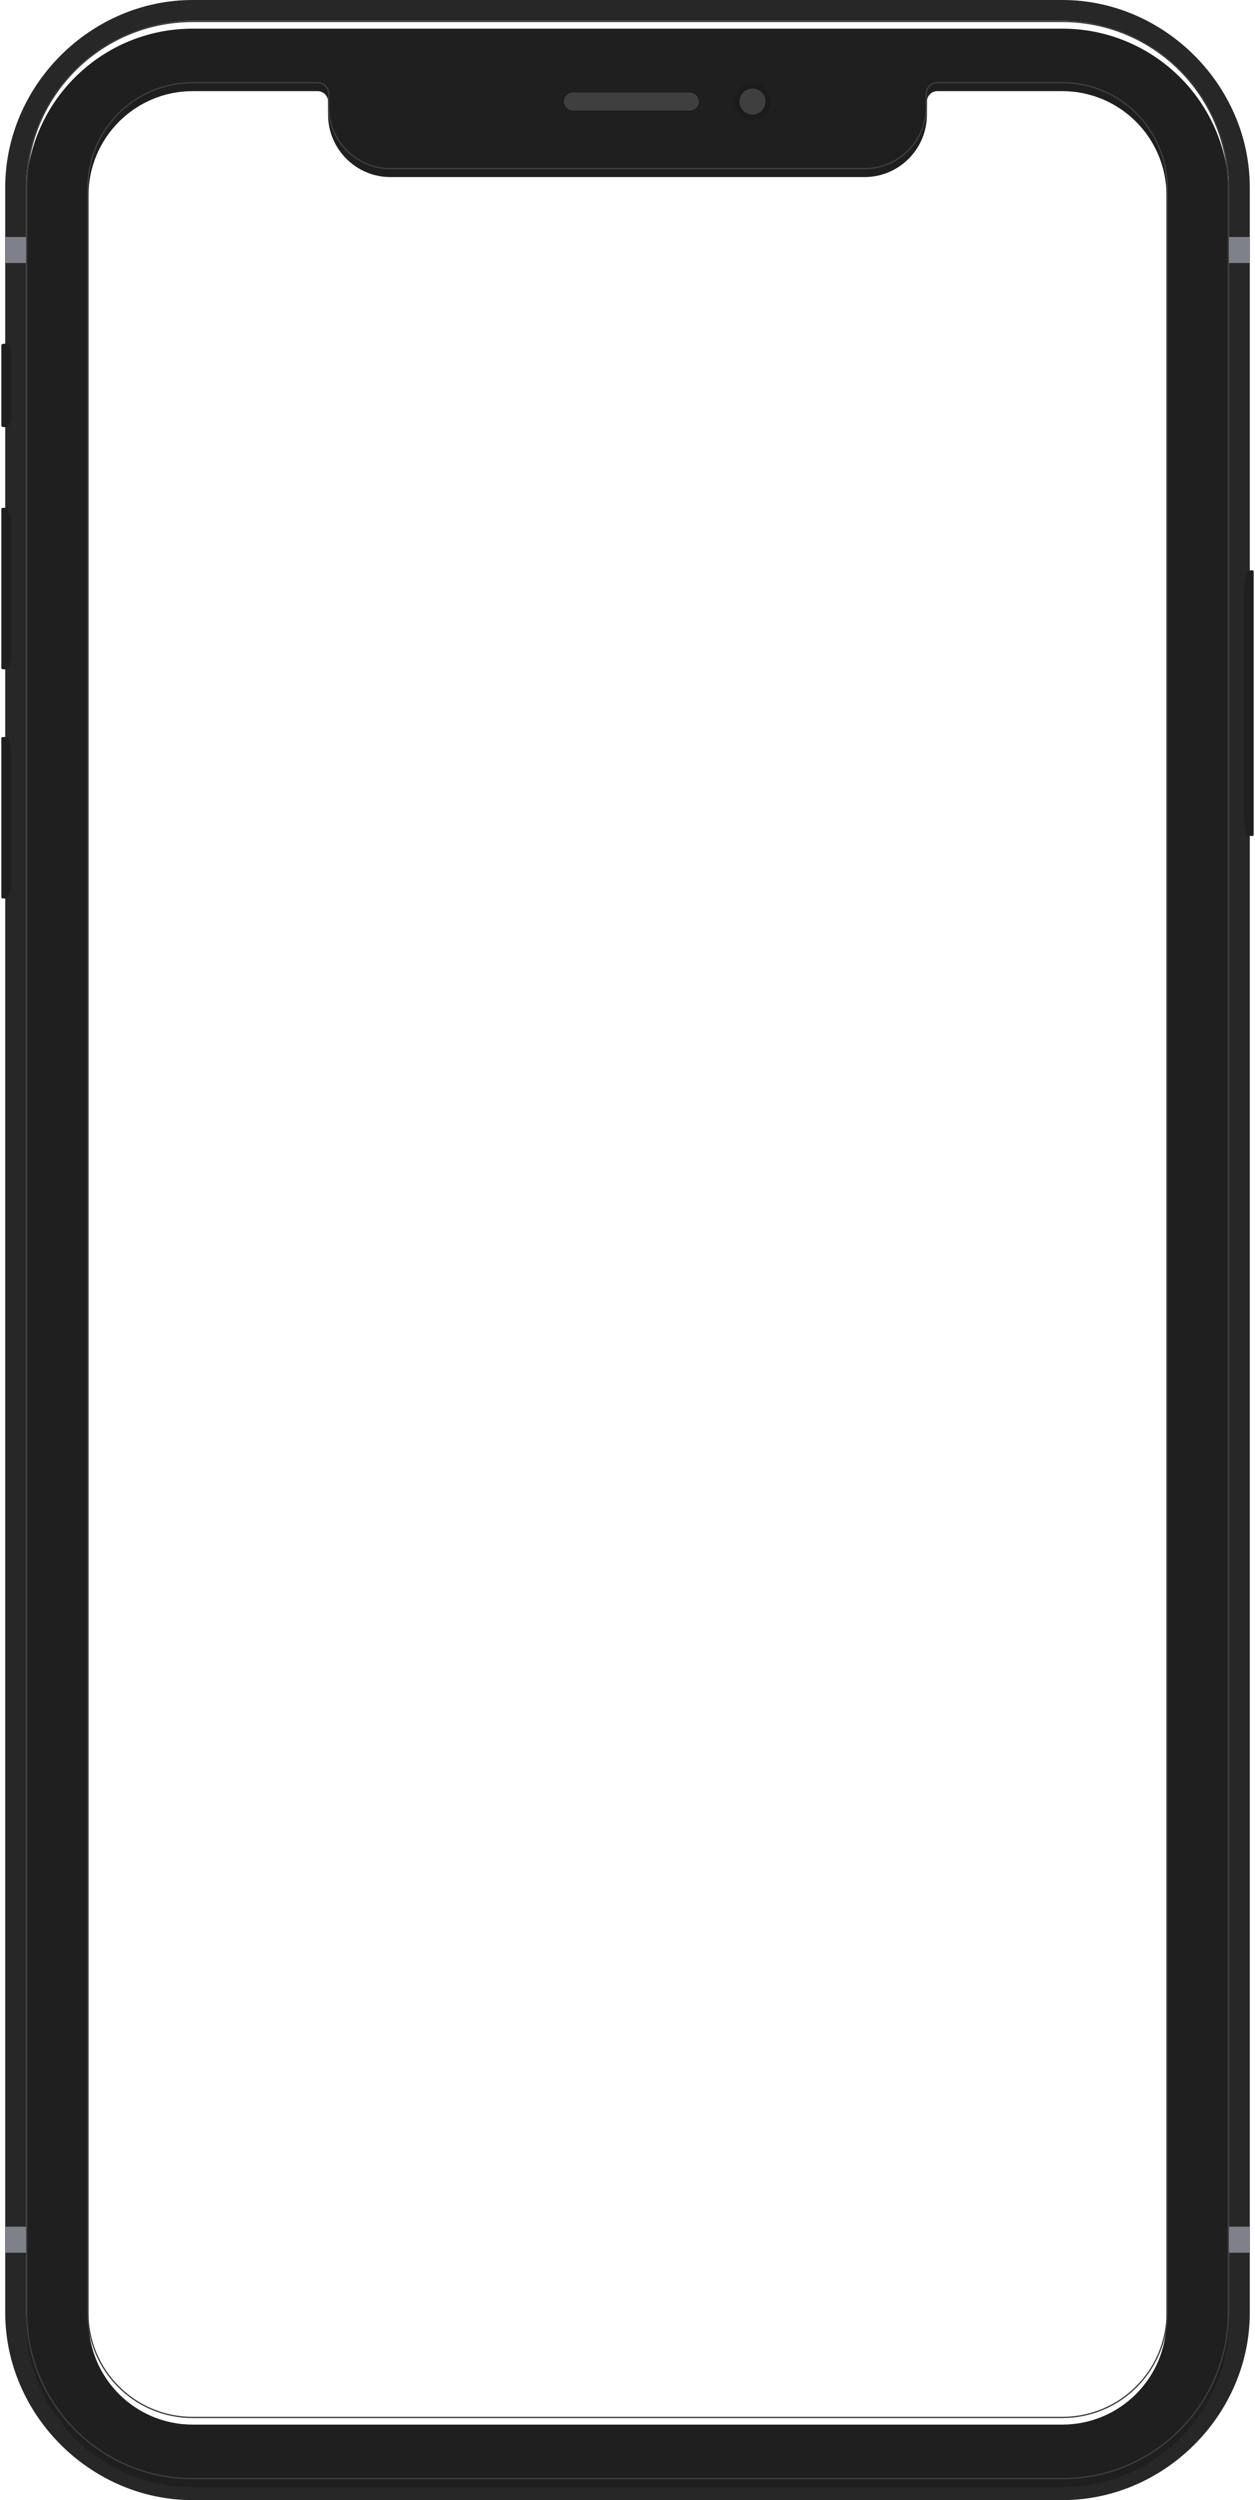 <svg width="482" height="960" viewBox="0 0 482 960" fill="none" xmlns="http://www.w3.org/2000/svg">
<g clip-path="url(#clip0_8_45)">
<g filter="url(#filter0_i_8_45)">
<path fill-rule="evenodd" clip-rule="evenodd" d="M408 0H74C34.788 0 2 32.788 2 72V888C2 927.212 34.788 960 74 960H408C447.212 960 480 927.212 480 888V72C480 32.788 447.212 0 408 0ZM10 72C10 37.206 39.206 8 74 8H408C442.794 8 472 37.206 472 72V888C472 922.794 442.794 952 408 952H74C39.206 952 10 922.794 10 888V72Z" fill="#272727"/>
</g>
<g filter="url(#filter1_i_8_45)">
<path fill-rule="evenodd" clip-rule="evenodd" d="M472 72C472 36.654 443.346 8 408 8H74C38.654 8 10 36.654 10 72V888C10 923.346 38.654 952 74 952H408C443.346 952 472 923.346 472 888V72ZM150 65C136.745 65 126 54.255 126 41V36C126 33.791 124.209 32 122 32H74C51.909 32 34 49.909 34 72V888C34 910.091 51.909 928 74 928H408C430.091 928 448 910.091 448 888V72C448 49.909 430.091 32 408 32H360C357.791 32 356 33.791 356 36V41C356 54.255 345.255 65 332 65H150Z" fill="#1F1F1F"/>
</g>
<path d="M408 8.25C443.208 8.25 471.75 36.792 471.75 72V888C471.75 923.208 443.208 951.75 408 951.75H74C38.792 951.75 10.25 923.208 10.25 888V72C10.25 36.792 38.792 8.25 74 8.25H408ZM150 64.75C136.883 64.75 126.25 54.117 126.25 41V36C126.25 33.653 124.347 31.75 122 31.75H74C51.77 31.75 33.75 49.77 33.75 72V888C33.75 910.229 51.77 928.25 74 928.25H408C430.229 928.25 448.25 910.229 448.25 888V72C448.25 49.77 430.229 31.75 408 31.75H360C357.653 31.75 355.75 33.653 355.75 36V41C355.75 54.117 345.117 64.75 332 64.75H150Z" stroke="#3F3F3F" stroke-width="0.5"/>
<g filter="url(#filter2_ii_8_45)">
<path d="M478 229.903C478 226.648 478.425 223.407 479.263 220.262C479.462 219.518 480.136 219 480.907 219H481.504C481.778 219 482 219.222 482 219.496V320.504C482 320.778 481.778 321 481.504 321H480.907C480.136 321 479.462 320.482 479.263 319.738C478.425 316.593 478 313.352 478 310.097V229.903Z" fill="#1F1F1F"/>
</g>
<g filter="url(#filter3_ii_8_45)">
<path d="M4 290.136C4 287.835 3.523 285.559 2.598 283.452C2.478 283.178 2.206 283 1.906 283H0.563C0.252 283 0 283.252 0 283.563V344.437C0 344.748 0.252 345 0.563 345H1.906C2.206 345 2.478 344.822 2.598 344.548C3.523 342.441 4 340.165 4 337.864V290.136Z" fill="#1F1F1F"/>
</g>
<g filter="url(#filter4_ii_8_45)">
<path d="M4 202.136C4 199.835 3.523 197.559 2.598 195.452C2.478 195.178 2.206 195 1.906 195H0.563C0.252 195 0 195.252 0 195.563V256.437C0 256.748 0.252 257 0.563 257H1.906C2.206 257 2.478 256.822 2.598 256.548C3.523 254.441 4 252.165 4 249.864V202.136Z" fill="#1F1F1F"/>
</g>
<g filter="url(#filter5_ii_8_45)">
<path d="M4 136.219C4 134.711 3.464 133.251 2.487 132.102C2.432 132.037 2.351 132 2.266 132H0.725C0.324 132 0 132.324 0 132.725V163.275C0 163.676 0.324 164 0.725 164H2.266C2.351 164 2.432 163.963 2.487 163.898C3.464 162.749 4 161.289 4 159.781V136.219Z" fill="#1F1F1F"/>
</g>
<rect x="472" y="91" width="8" height="10" fill="#7E818A"/>
<rect x="472" y="855" width="8" height="10" fill="#7E818A"/>
<rect x="2" y="91" width="8" height="10" fill="#7E818A"/>
<rect x="2" y="855" width="8" height="10" fill="#7E818A"/>
<circle cx="289" cy="39" r="6" fill="#3F3F3F" stroke="#1B1B1B" stroke-width="2"/>
<rect x="216.25" y="35.25" width="52.5" height="7.5" rx="3.75" fill="#3F3F3F" stroke="#1B1B1B" stroke-width="0.5"/>
</g>
<defs>
<filter id="filter0_i_8_45" x="2" y="0" width="478" height="960" filterUnits="userSpaceOnUse" color-interpolation-filters="sRGB">
<feFlood flood-opacity="0" result="BackgroundImageFix"/>
<feBlend mode="normal" in="SourceGraphic" in2="BackgroundImageFix" result="shape"/>
<feColorMatrix in="SourceAlpha" type="matrix" values="0 0 0 0 0 0 0 0 0 0 0 0 0 0 0 0 0 0 127 0" result="hardAlpha"/>
<feOffset/>
<feGaussianBlur stdDeviation="4"/>
<feComposite in2="hardAlpha" operator="arithmetic" k2="-1" k3="1"/>
<feColorMatrix type="matrix" values="0 0 0 0 0.879 0 0 0 0 0.879 0 0 0 0 0.879 0 0 0 0.56 0"/>
<feBlend mode="normal" in2="shape" result="effect1_innerShadow_8_45"/>
</filter>
<filter id="filter1_i_8_45" x="10" y="8" width="462" height="947" filterUnits="userSpaceOnUse" color-interpolation-filters="sRGB">
<feFlood flood-opacity="0" result="BackgroundImageFix"/>
<feBlend mode="normal" in="SourceGraphic" in2="BackgroundImageFix" result="shape"/>
<feColorMatrix in="SourceAlpha" type="matrix" values="0 0 0 0 0 0 0 0 0 0 0 0 0 0 0 0 0 0 127 0" result="hardAlpha"/>
<feOffset dy="3"/>
<feGaussianBlur stdDeviation="4"/>
<feComposite in2="hardAlpha" operator="arithmetic" k2="-1" k3="1"/>
<feColorMatrix type="matrix" values="0 0 0 0 0 0 0 0 0 0 0 0 0 0 0 0 0 0 0.04 0"/>
<feBlend mode="normal" in2="shape" result="effect1_innerShadow_8_45"/>
</filter>
<filter id="filter2_ii_8_45" x="477.5" y="219" width="4.5" height="102" filterUnits="userSpaceOnUse" color-interpolation-filters="sRGB">
<feFlood flood-opacity="0" result="BackgroundImageFix"/>
<feBlend mode="normal" in="SourceGraphic" in2="BackgroundImageFix" result="shape"/>
<feColorMatrix in="SourceAlpha" type="matrix" values="0 0 0 0 0 0 0 0 0 0 0 0 0 0 0 0 0 0 127 0" result="hardAlpha"/>
<feOffset dx="-0.5"/>
<feGaussianBlur stdDeviation="0.5"/>
<feComposite in2="hardAlpha" operator="arithmetic" k2="-1" k3="1"/>
<feColorMatrix type="matrix" values="0 0 0 0 1 0 0 0 0 1 0 0 0 0 1 0 0 0 0.4 0"/>
<feBlend mode="normal" in2="shape" result="effect1_innerShadow_8_45"/>
<feColorMatrix in="SourceAlpha" type="matrix" values="0 0 0 0 0 0 0 0 0 0 0 0 0 0 0 0 0 0 127 0" result="hardAlpha"/>
<feOffset/>
<feGaussianBlur stdDeviation="1"/>
<feComposite in2="hardAlpha" operator="arithmetic" k2="-1" k3="1"/>
<feColorMatrix type="matrix" values="0 0 0 0 0 0 0 0 0 0 0 0 0 0 0 0 0 0 0.08 0"/>
<feBlend mode="normal" in2="effect1_innerShadow_8_45" result="effect2_innerShadow_8_45"/>
</filter>
<filter id="filter3_ii_8_45" x="0" y="283" width="4.5" height="62" filterUnits="userSpaceOnUse" color-interpolation-filters="sRGB">
<feFlood flood-opacity="0" result="BackgroundImageFix"/>
<feBlend mode="normal" in="SourceGraphic" in2="BackgroundImageFix" result="shape"/>
<feColorMatrix in="SourceAlpha" type="matrix" values="0 0 0 0 0 0 0 0 0 0 0 0 0 0 0 0 0 0 127 0" result="hardAlpha"/>
<feOffset dx="0.5"/>
<feGaussianBlur stdDeviation="0.5"/>
<feComposite in2="hardAlpha" operator="arithmetic" k2="-1" k3="1"/>
<feColorMatrix type="matrix" values="0 0 0 0 1 0 0 0 0 1 0 0 0 0 1 0 0 0 0.4 0"/>
<feBlend mode="normal" in2="shape" result="effect1_innerShadow_8_45"/>
<feColorMatrix in="SourceAlpha" type="matrix" values="0 0 0 0 0 0 0 0 0 0 0 0 0 0 0 0 0 0 127 0" result="hardAlpha"/>
<feOffset/>
<feGaussianBlur stdDeviation="1"/>
<feComposite in2="hardAlpha" operator="arithmetic" k2="-1" k3="1"/>
<feColorMatrix type="matrix" values="0 0 0 0 0 0 0 0 0 0 0 0 0 0 0 0 0 0 0.08 0"/>
<feBlend mode="normal" in2="effect1_innerShadow_8_45" result="effect2_innerShadow_8_45"/>
</filter>
<filter id="filter4_ii_8_45" x="0" y="195" width="4.5" height="62" filterUnits="userSpaceOnUse" color-interpolation-filters="sRGB">
<feFlood flood-opacity="0" result="BackgroundImageFix"/>
<feBlend mode="normal" in="SourceGraphic" in2="BackgroundImageFix" result="shape"/>
<feColorMatrix in="SourceAlpha" type="matrix" values="0 0 0 0 0 0 0 0 0 0 0 0 0 0 0 0 0 0 127 0" result="hardAlpha"/>
<feOffset dx="0.5"/>
<feGaussianBlur stdDeviation="0.5"/>
<feComposite in2="hardAlpha" operator="arithmetic" k2="-1" k3="1"/>
<feColorMatrix type="matrix" values="0 0 0 0 1 0 0 0 0 1 0 0 0 0 1 0 0 0 0.4 0"/>
<feBlend mode="normal" in2="shape" result="effect1_innerShadow_8_45"/>
<feColorMatrix in="SourceAlpha" type="matrix" values="0 0 0 0 0 0 0 0 0 0 0 0 0 0 0 0 0 0 127 0" result="hardAlpha"/>
<feOffset/>
<feGaussianBlur stdDeviation="1"/>
<feComposite in2="hardAlpha" operator="arithmetic" k2="-1" k3="1"/>
<feColorMatrix type="matrix" values="0 0 0 0 0 0 0 0 0 0 0 0 0 0 0 0 0 0 0.08 0"/>
<feBlend mode="normal" in2="effect1_innerShadow_8_45" result="effect2_innerShadow_8_45"/>
</filter>
<filter id="filter5_ii_8_45" x="0" y="132" width="4.5" height="32" filterUnits="userSpaceOnUse" color-interpolation-filters="sRGB">
<feFlood flood-opacity="0" result="BackgroundImageFix"/>
<feBlend mode="normal" in="SourceGraphic" in2="BackgroundImageFix" result="shape"/>
<feColorMatrix in="SourceAlpha" type="matrix" values="0 0 0 0 0 0 0 0 0 0 0 0 0 0 0 0 0 0 127 0" result="hardAlpha"/>
<feOffset dx="0.5"/>
<feGaussianBlur stdDeviation="0.5"/>
<feComposite in2="hardAlpha" operator="arithmetic" k2="-1" k3="1"/>
<feColorMatrix type="matrix" values="0 0 0 0 1 0 0 0 0 1 0 0 0 0 1 0 0 0 0.4 0"/>
<feBlend mode="normal" in2="shape" result="effect1_innerShadow_8_45"/>
<feColorMatrix in="SourceAlpha" type="matrix" values="0 0 0 0 0 0 0 0 0 0 0 0 0 0 0 0 0 0 127 0" result="hardAlpha"/>
<feOffset/>
<feGaussianBlur stdDeviation="1"/>
<feComposite in2="hardAlpha" operator="arithmetic" k2="-1" k3="1"/>
<feColorMatrix type="matrix" values="0 0 0 0 0 0 0 0 0 0 0 0 0 0 0 0 0 0 0.08 0"/>
<feBlend mode="normal" in2="effect1_innerShadow_8_45" result="effect2_innerShadow_8_45"/>
</filter>
<clipPath id="clip0_8_45">
<rect width="482" height="960" fill="white"/>
</clipPath>
</defs>
</svg>
